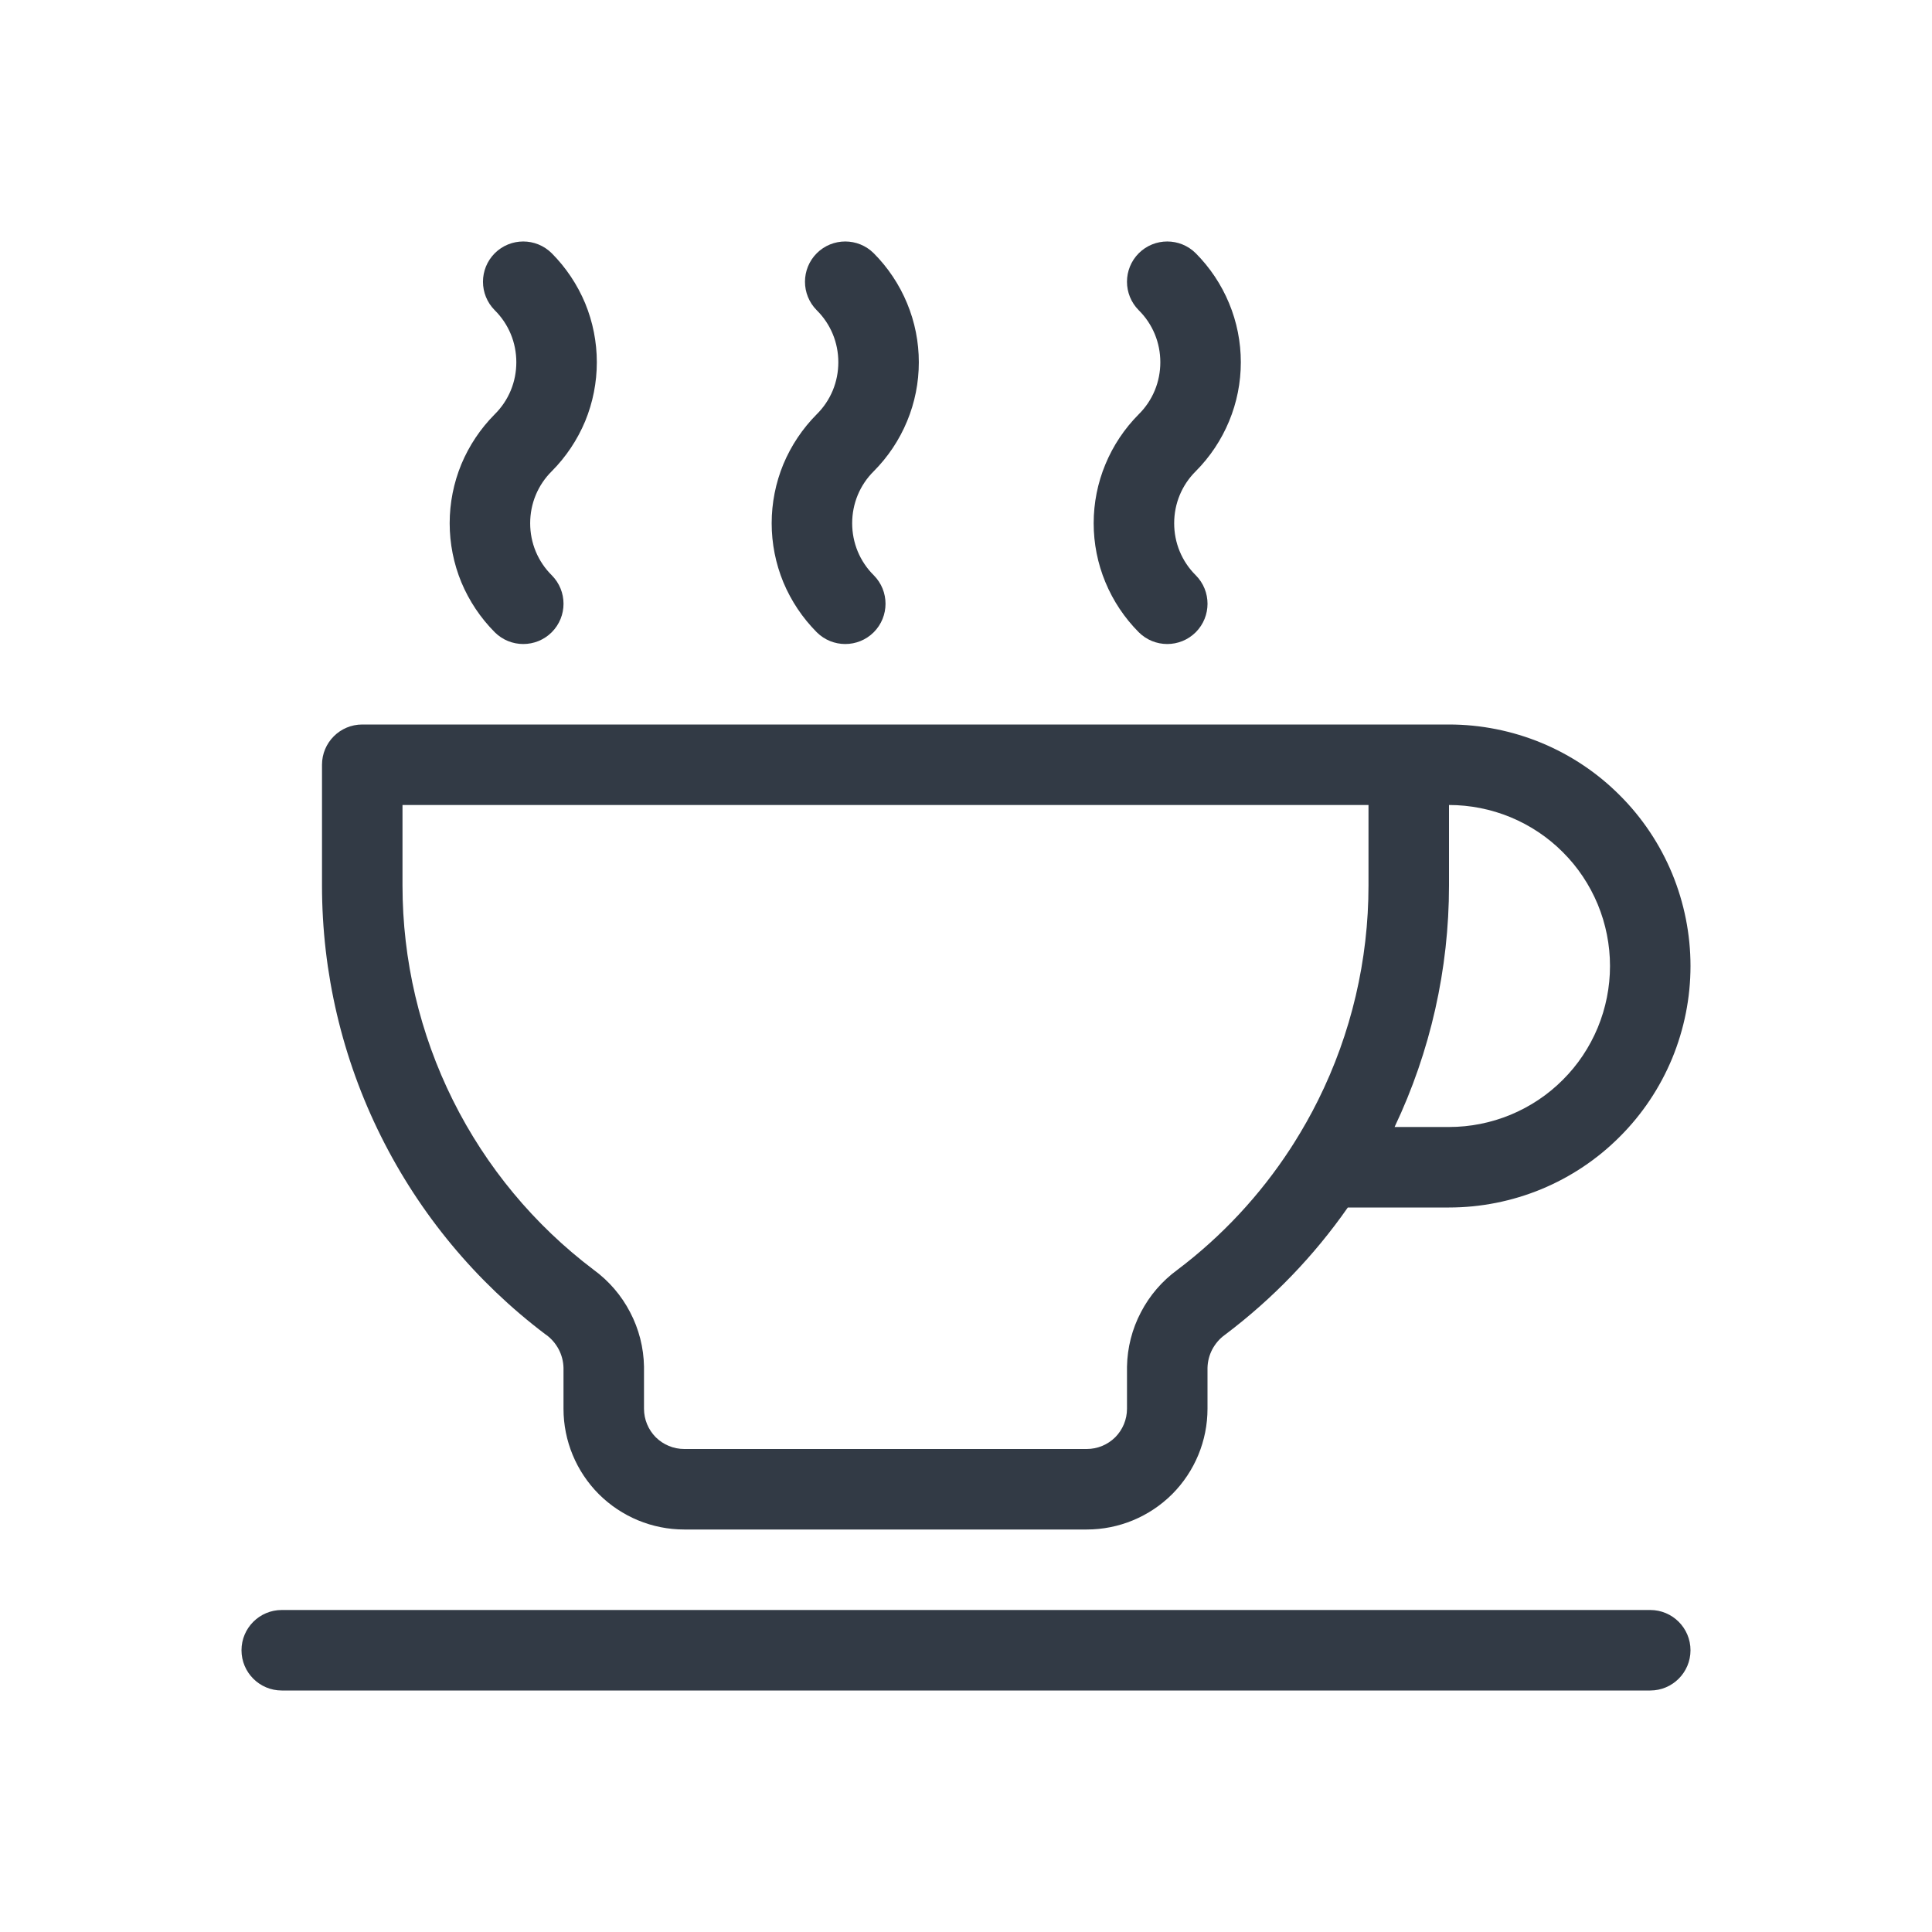 <svg width="24" height="24" viewBox="0 0 24 24" fill="none" xmlns="http://www.w3.org/2000/svg">
<g id="icon left">
<g id="shape">
<path d="M3 20.5C3 20.224 3.224 20 3.5 20H20.5C20.776 20 21 20.224 21 20.5C21 20.776 20.776 21 20.5 21H3.5C3.224 21 3 20.776 3 20.5Z" fill="#323A45"/>
<path d="M14.146 3.146C14.342 2.951 14.658 2.951 14.854 3.146C15.031 3.324 15.172 3.535 15.268 3.767C15.365 4 15.414 4.249 15.414 4.5C15.414 4.751 15.365 5 15.268 5.233C15.172 5.465 15.031 5.676 14.854 5.854C14.769 5.938 14.701 6.039 14.655 6.15C14.609 6.261 14.586 6.38 14.586 6.5C14.586 6.62 14.609 6.739 14.655 6.85C14.701 6.961 14.769 7.062 14.854 7.146C15.049 7.342 15.049 7.658 14.854 7.854C14.658 8.049 14.342 8.049 14.146 7.854C13.969 7.676 13.828 7.465 13.732 7.233C13.635 7 13.586 6.751 13.586 6.5C13.586 6.249 13.635 6 13.732 5.767C13.828 5.535 13.969 5.324 14.146 5.146C14.231 5.062 14.299 4.961 14.345 4.85C14.391 4.739 14.414 4.62 14.414 4.5C14.414 4.38 14.391 4.261 14.345 4.15C14.299 4.039 14.231 3.938 14.146 3.854C13.951 3.658 13.951 3.342 14.146 3.146Z" fill="#323A45"/>
<path d="M10.146 3.146C10.342 2.951 10.658 2.951 10.854 3.146C11.031 3.324 11.172 3.535 11.268 3.767C11.365 4 11.414 4.249 11.414 4.5C11.414 4.751 11.365 5 11.268 5.233C11.172 5.465 11.031 5.676 10.854 5.854C10.769 5.938 10.701 6.039 10.655 6.15C10.609 6.261 10.586 6.38 10.586 6.5C10.586 6.62 10.609 6.739 10.655 6.85C10.701 6.961 10.769 7.062 10.854 7.146C11.049 7.342 11.049 7.658 10.854 7.854C10.658 8.049 10.342 8.049 10.146 7.854C9.969 7.676 9.828 7.465 9.731 7.233C9.635 7 9.586 6.751 9.586 6.5C9.586 6.249 9.635 6 9.731 5.767C9.828 5.535 9.969 5.324 10.146 5.146C10.231 5.062 10.299 4.961 10.345 4.85C10.391 4.739 10.414 4.62 10.414 4.5C10.414 4.38 10.391 4.261 10.345 4.15C10.299 4.039 10.231 3.938 10.146 3.854C9.951 3.658 9.951 3.342 10.146 3.146Z" fill="#323A45"/>
<path d="M6.146 3.146C6.342 2.951 6.658 2.951 6.854 3.146C7.031 3.324 7.172 3.535 7.269 3.767C7.365 4 7.414 4.249 7.414 4.5C7.414 4.751 7.365 5 7.269 5.233C7.172 5.465 7.031 5.676 6.854 5.854C6.769 5.938 6.701 6.039 6.655 6.15C6.609 6.261 6.586 6.38 6.586 6.5C6.586 6.62 6.609 6.739 6.655 6.85C6.701 6.961 6.769 7.062 6.854 7.146C7.049 7.342 7.049 7.658 6.854 7.854C6.658 8.049 6.342 8.049 6.146 7.854C5.969 7.676 5.828 7.465 5.731 7.233C5.635 7 5.586 6.751 5.586 6.5C5.586 6.249 5.635 6 5.731 5.767C5.828 5.535 5.969 5.324 6.146 5.146C6.231 5.062 6.299 4.961 6.345 4.85C6.391 4.739 6.414 4.62 6.414 4.5C6.414 4.38 6.391 4.261 6.345 4.15C6.299 4.039 6.231 3.938 6.146 3.854C5.951 3.658 5.951 3.342 6.146 3.146Z" fill="#323A45"/>
<path fill-rule="evenodd" clip-rule="evenodd" d="M4 9.5C4 9.224 4.224 9 4.5 9H17.5H18C18.394 9 18.784 9.078 19.148 9.228C19.512 9.379 19.843 9.6 20.121 9.879C20.4 10.157 20.621 10.488 20.772 10.852C20.922 11.216 21 11.606 21 12C21 12.394 20.922 12.784 20.772 13.148C20.621 13.512 20.4 13.843 20.121 14.121C19.843 14.4 19.512 14.621 19.148 14.772C18.784 14.922 18.394 15 18 15H16.743C16.324 15.6 15.812 16.132 15.224 16.576L15.216 16.582C15.15 16.629 15.097 16.692 15.059 16.763C15.022 16.834 15.002 16.912 15 16.992V17.5C15 17.898 14.842 18.279 14.561 18.561C14.279 18.842 13.898 19 13.5 19H8.5C8.102 19 7.721 18.842 7.439 18.561C7.158 18.279 7 17.898 7 17.5V16.991C6.998 16.912 6.978 16.834 6.941 16.763C6.903 16.691 6.85 16.629 6.784 16.581L6.776 16.576C5.913 15.924 5.214 15.082 4.732 14.114C4.25 13.147 4 12.081 4 11V9.5ZM5 11V10H17V11C17 11.926 16.786 12.84 16.373 13.669C16.283 13.85 16.184 14.025 16.077 14.195C16.062 14.22 16.046 14.244 16.031 14.267C15.654 14.846 15.179 15.357 14.625 15.775C14.436 15.913 14.281 16.093 14.173 16.301C14.063 16.51 14.004 16.742 14 16.978V17.5C14 17.633 13.947 17.76 13.854 17.854C13.76 17.947 13.633 18 13.5 18H8.5C8.367 18 8.24 17.947 8.146 17.854C8.053 17.76 8 17.633 8 17.5L8 16.986L8 16.977C7.996 16.741 7.937 16.509 7.827 16.3C7.719 16.092 7.564 15.912 7.375 15.774C6.637 15.217 6.039 14.496 5.627 13.669C5.214 12.84 5 11.926 5 11ZM18.765 13.848C18.523 13.948 18.263 14 18 14H17.324C17.769 13.063 18 12.038 18 11V10C18.263 10 18.523 10.052 18.765 10.152C19.008 10.253 19.229 10.4 19.414 10.586C19.6 10.771 19.747 10.992 19.848 11.235C19.948 11.477 20 11.737 20 12C20 12.263 19.948 12.523 19.848 12.765C19.747 13.008 19.6 13.229 19.414 13.414C19.229 13.6 19.008 13.747 18.765 13.848Z" fill="#323A45"/>
</g>
</g>
</svg>
